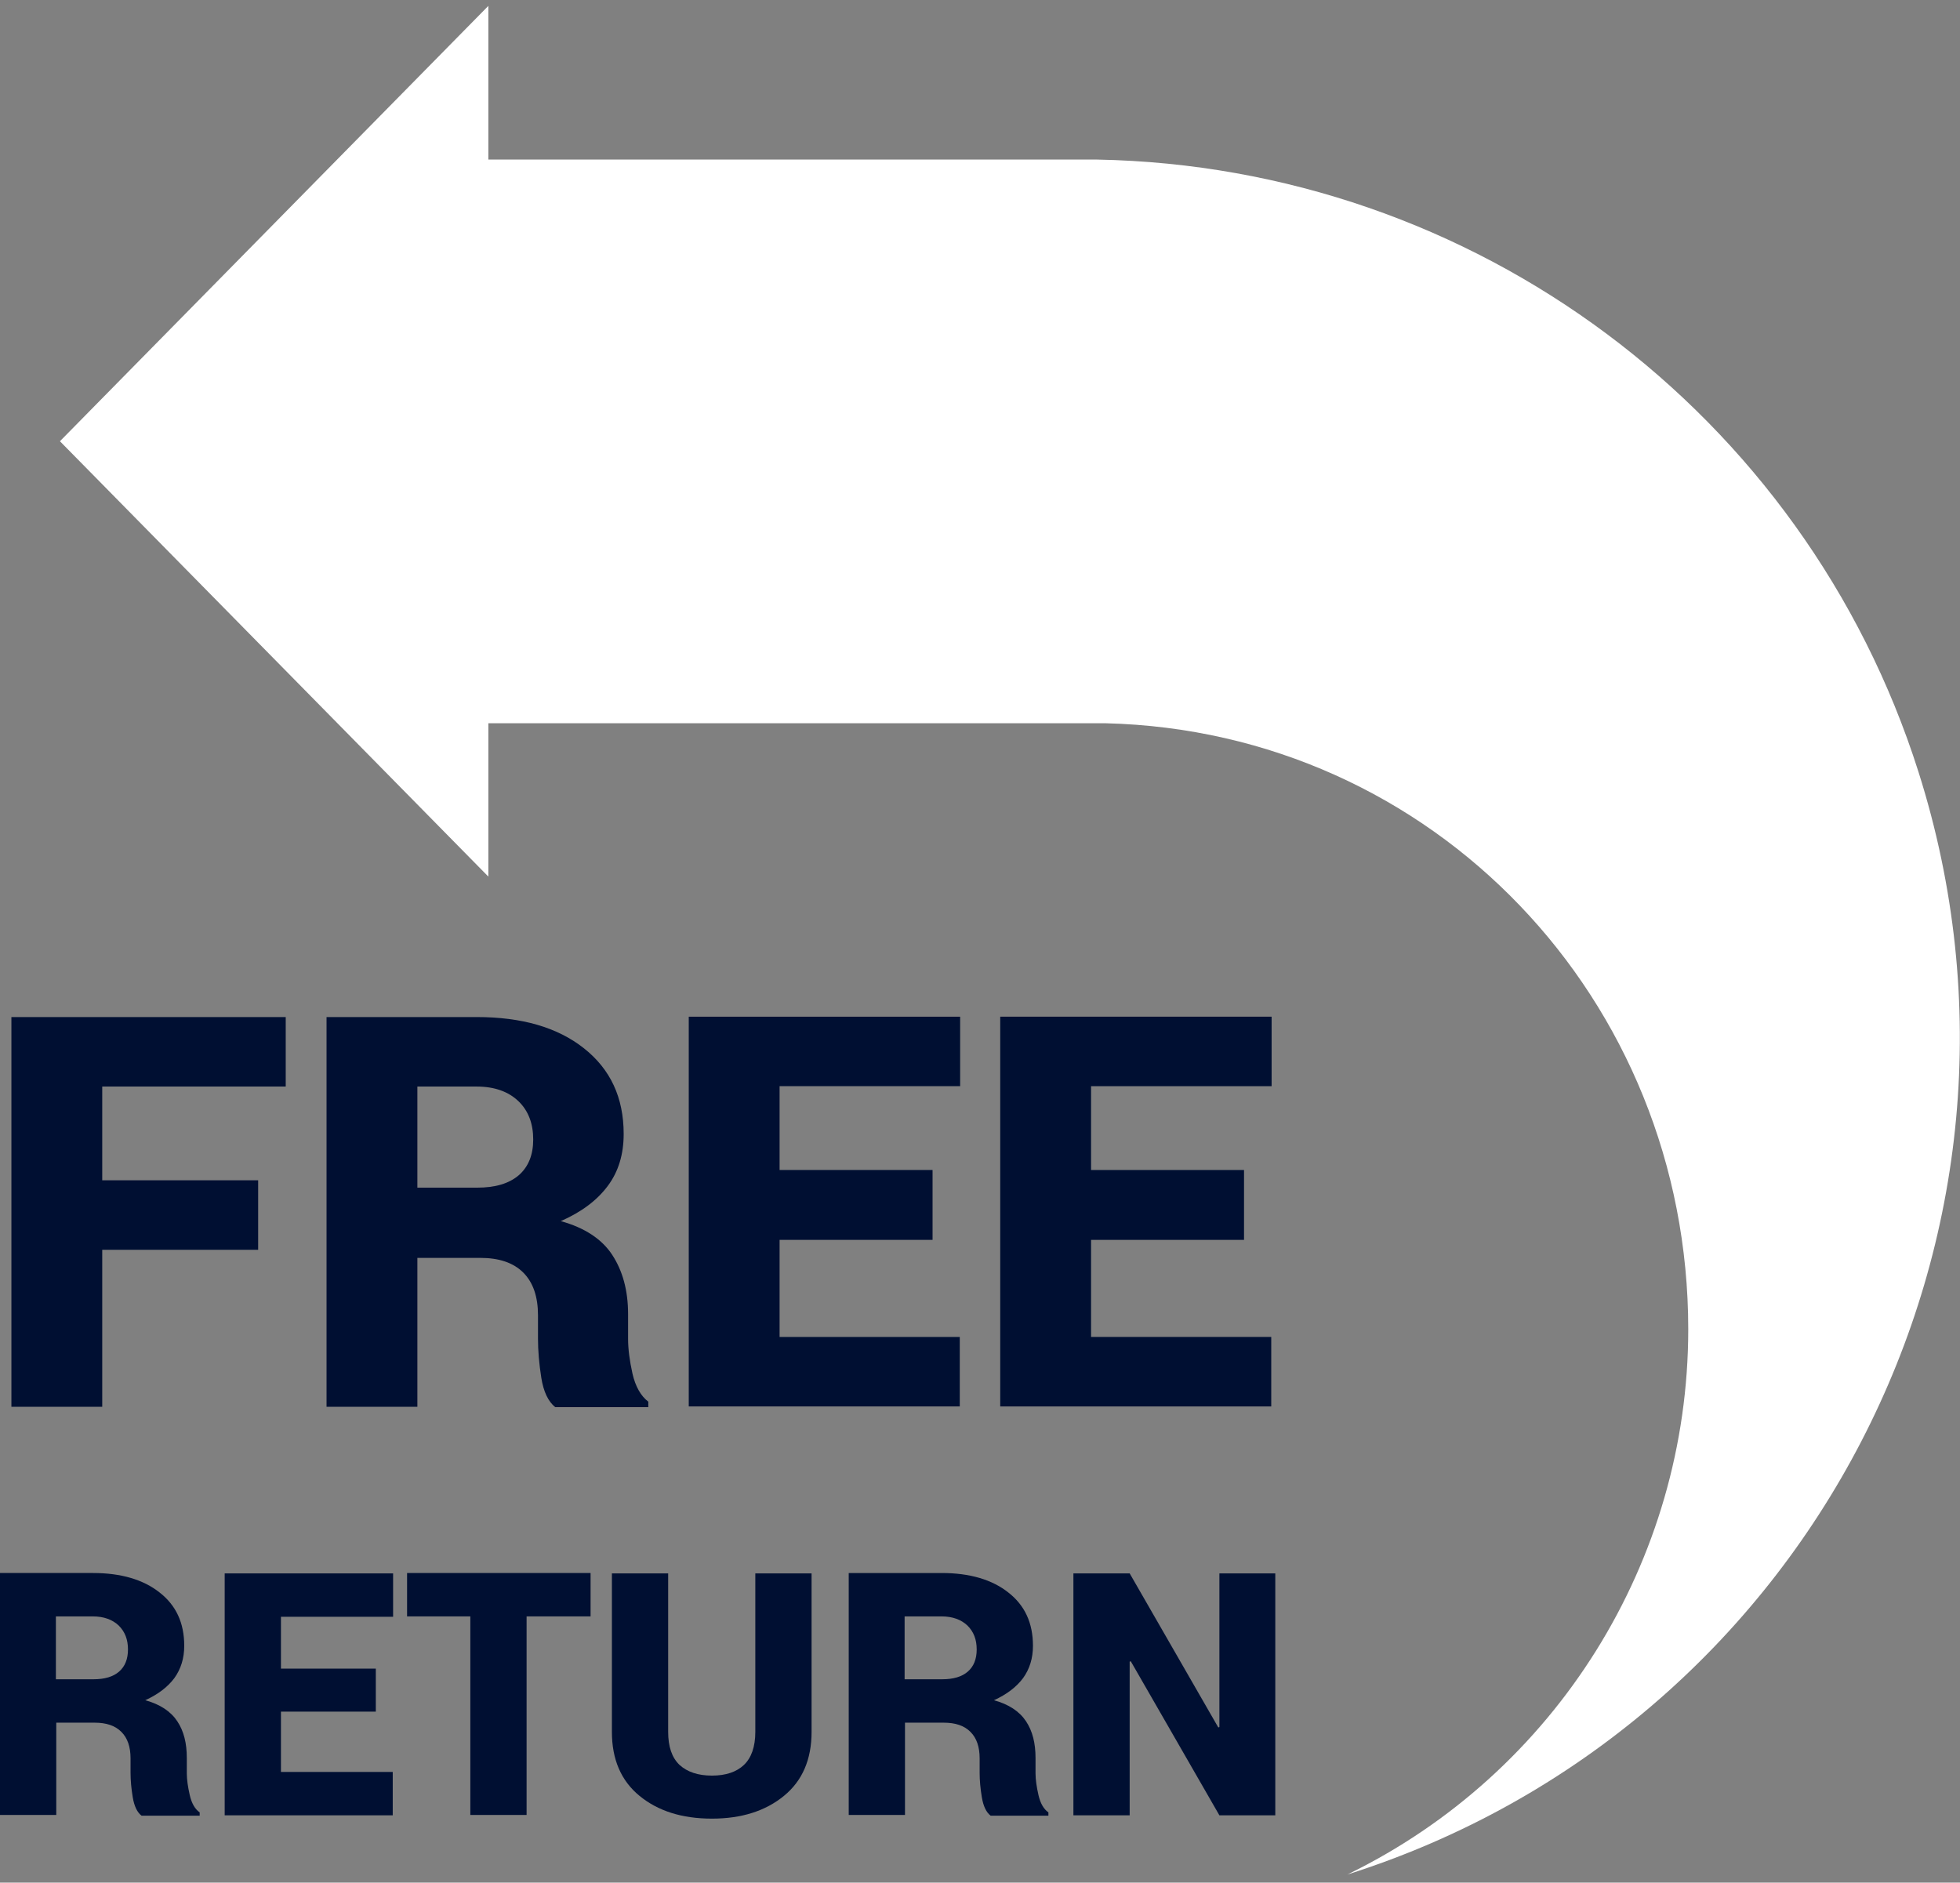 <?xml version="1.0" encoding="utf-8"?>
<!-- Generator: Adobe Illustrator 22.1.0, SVG Export Plug-In . SVG Version: 6.00 Build 0)  -->
<svg version="1.1" id="Capa_1" xmlns="http://www.w3.org/2000/svg" xmlns:xlink="http://www.w3.org/1999/xlink" x="0px" y="0px"
	 viewBox="0 0 533 512" style="enable-background:new 0 0 533 512;" xml:space="preserve">
<rect x="0" y="0" width="533" height="512" fill="#808080" stroke="none"/>
<style type="text/css">
	.st0{fill:#FFFFFF;}
	.st1{enable-background:new    ;}
	.st2{fill:#000F32;}
</style>
<title>ICONOS BARRA</title>
<g>
	<path class="st0" d="M298.4,43.4H132.8V1.6L16.3,120l116.5,118.4v-41.7h167.9c89.1,2.2,158.4,75.1,158.4,164.8
		c0,63.1-36,120.7-92.7,148.3c125.7-39.9,195.2-174.2,155.3-299.9C490.7,112.2,400.8,45.3,298.4,43.4z"/>
</g>
<g class="st1">
	<path class="st2" d="M70.3,339.9H27.8v42.7H3.1v-106h74.6v18.9H27.8V321h42.4V339.9z"/>
	<path class="st2" d="M113.5,342v40.6H88.8v-106h40.8c12.3,0,22,2.8,29.2,8.5c7.2,5.7,10.8,13.4,10.8,23.3c0,5.5-1.4,10.2-4.3,14.1
		c-2.9,3.9-7.1,7.1-12.8,9.6c6.5,1.8,11.2,4.9,14,9.2c2.8,4.3,4.3,9.6,4.3,16.1v6.7c0,2.8,0.4,5.9,1.2,9.5c0.8,3.5,2.3,6.1,4.3,7.6
		v1.5h-25.3c-1.9-1.5-3.2-4.2-3.8-8c-0.6-3.8-0.9-7.4-0.9-10.6v-6.4c0-5-1.3-8.9-4-11.6c-2.7-2.7-6.6-4-11.7-4H113.5z M113.5,323
		h16.2c5,0,8.7-1.1,11.4-3.4c2.6-2.3,3.9-5.5,3.9-9.7c0-4.3-1.3-7.8-4-10.4c-2.7-2.6-6.5-4-11.4-4h-16.1V323z"/>
	<path class="st2" d="M253.5,337.2H212v26.4h49v18.9h-73.7v-106h73.8v18.9H212v22.8h41.6V337.2z"/>
	<path class="st2" d="M338.3,337.2h-41.6v26.4h49v18.9h-73.7v-106h73.8v18.9h-49.1v22.8h41.6V337.2z"/>
</g>
<g class="st1">
</g>
<g class="st1">
	<path class="st2" d="M15.3,468.4v25.2H0v-65.8h25.3c7.6,0,13.7,1.8,18.1,5.3c4.5,3.5,6.7,8.3,6.7,14.5c0,3.4-0.9,6.3-2.7,8.8
		c-1.8,2.4-4.4,4.4-7.9,6c4,1.1,6.9,3,8.7,5.7c1.8,2.7,2.6,6,2.6,10v4.2c0,1.7,0.3,3.7,0.8,5.9c0.5,2.2,1.4,3.8,2.7,4.7v0.9H38.5
		c-1.2-0.9-2-2.6-2.4-5c-0.4-2.4-0.6-4.6-0.6-6.6v-4c0-3.1-0.8-5.5-2.5-7.2c-1.7-1.7-4.1-2.5-7.3-2.5H15.3z M15.3,456.7h10.1
		c3.1,0,5.4-0.7,7-2.1c1.6-1.4,2.4-3.4,2.4-6c0-2.7-0.8-4.8-2.5-6.5c-1.7-1.6-4-2.5-7.1-2.5h-10V456.7z"/>
</g>
<g class="st1">
	<path class="st2" d="M102.2,465.5H76.4v16.4h30.4v11.8H61.1v-65.8h45.8v11.8H76.4v14.1h25.8V465.5z"/>
</g>
<g class="st1">
	<path class="st2" d="M160.6,439.6h-17.4v54h-15.3v-54h-17.2v-11.8h49.9V439.6z"/>
	<path class="st2" d="M220.7,427.9V471c0,7.5-2.5,13.3-7.5,17.4c-5,4.1-11.5,6.2-19.6,6.2c-8.2,0-14.7-2.1-19.7-6.2
		c-5-4.1-7.5-9.9-7.5-17.4v-43.1h15.3V471c0,4,1,7,3.1,9c2.1,1.9,5,2.9,8.8,2.9c3.8,0,6.7-1,8.7-2.9c2-1.9,3.1-4.9,3.1-9v-43.1
		H220.7z"/>
	<path class="st2" d="M246.1,468.4v25.2h-15.3v-65.8h25.3c7.6,0,13.7,1.8,18.1,5.3c4.5,3.5,6.7,8.3,6.7,14.5c0,3.4-0.9,6.3-2.7,8.8
		c-1.8,2.4-4.4,4.4-7.9,6c4,1.1,6.9,3,8.7,5.7c1.8,2.7,2.6,6,2.6,10v4.2c0,1.7,0.3,3.7,0.8,5.9c0.5,2.2,1.4,3.8,2.7,4.7v0.9h-15.7
		c-1.2-0.9-2-2.6-2.4-5c-0.4-2.4-0.6-4.6-0.6-6.6v-4c0-3.1-0.8-5.5-2.5-7.2c-1.7-1.7-4.1-2.5-7.3-2.5H246.1z M246.1,456.7h10.1
		c3.1,0,5.4-0.7,7-2.1c1.6-1.4,2.4-3.4,2.4-6c0-2.7-0.8-4.8-2.5-6.5c-1.7-1.6-4-2.5-7.1-2.5h-10V456.7z"/>
	<path class="st2" d="M346.8,493.7h-15.2l-24.1-41.9l-0.3,0.1v41.8h-15.3v-65.8h15.3l24.1,41.9l0.3-0.1v-41.8h15.2V493.7z"/>
</g>
</svg>
